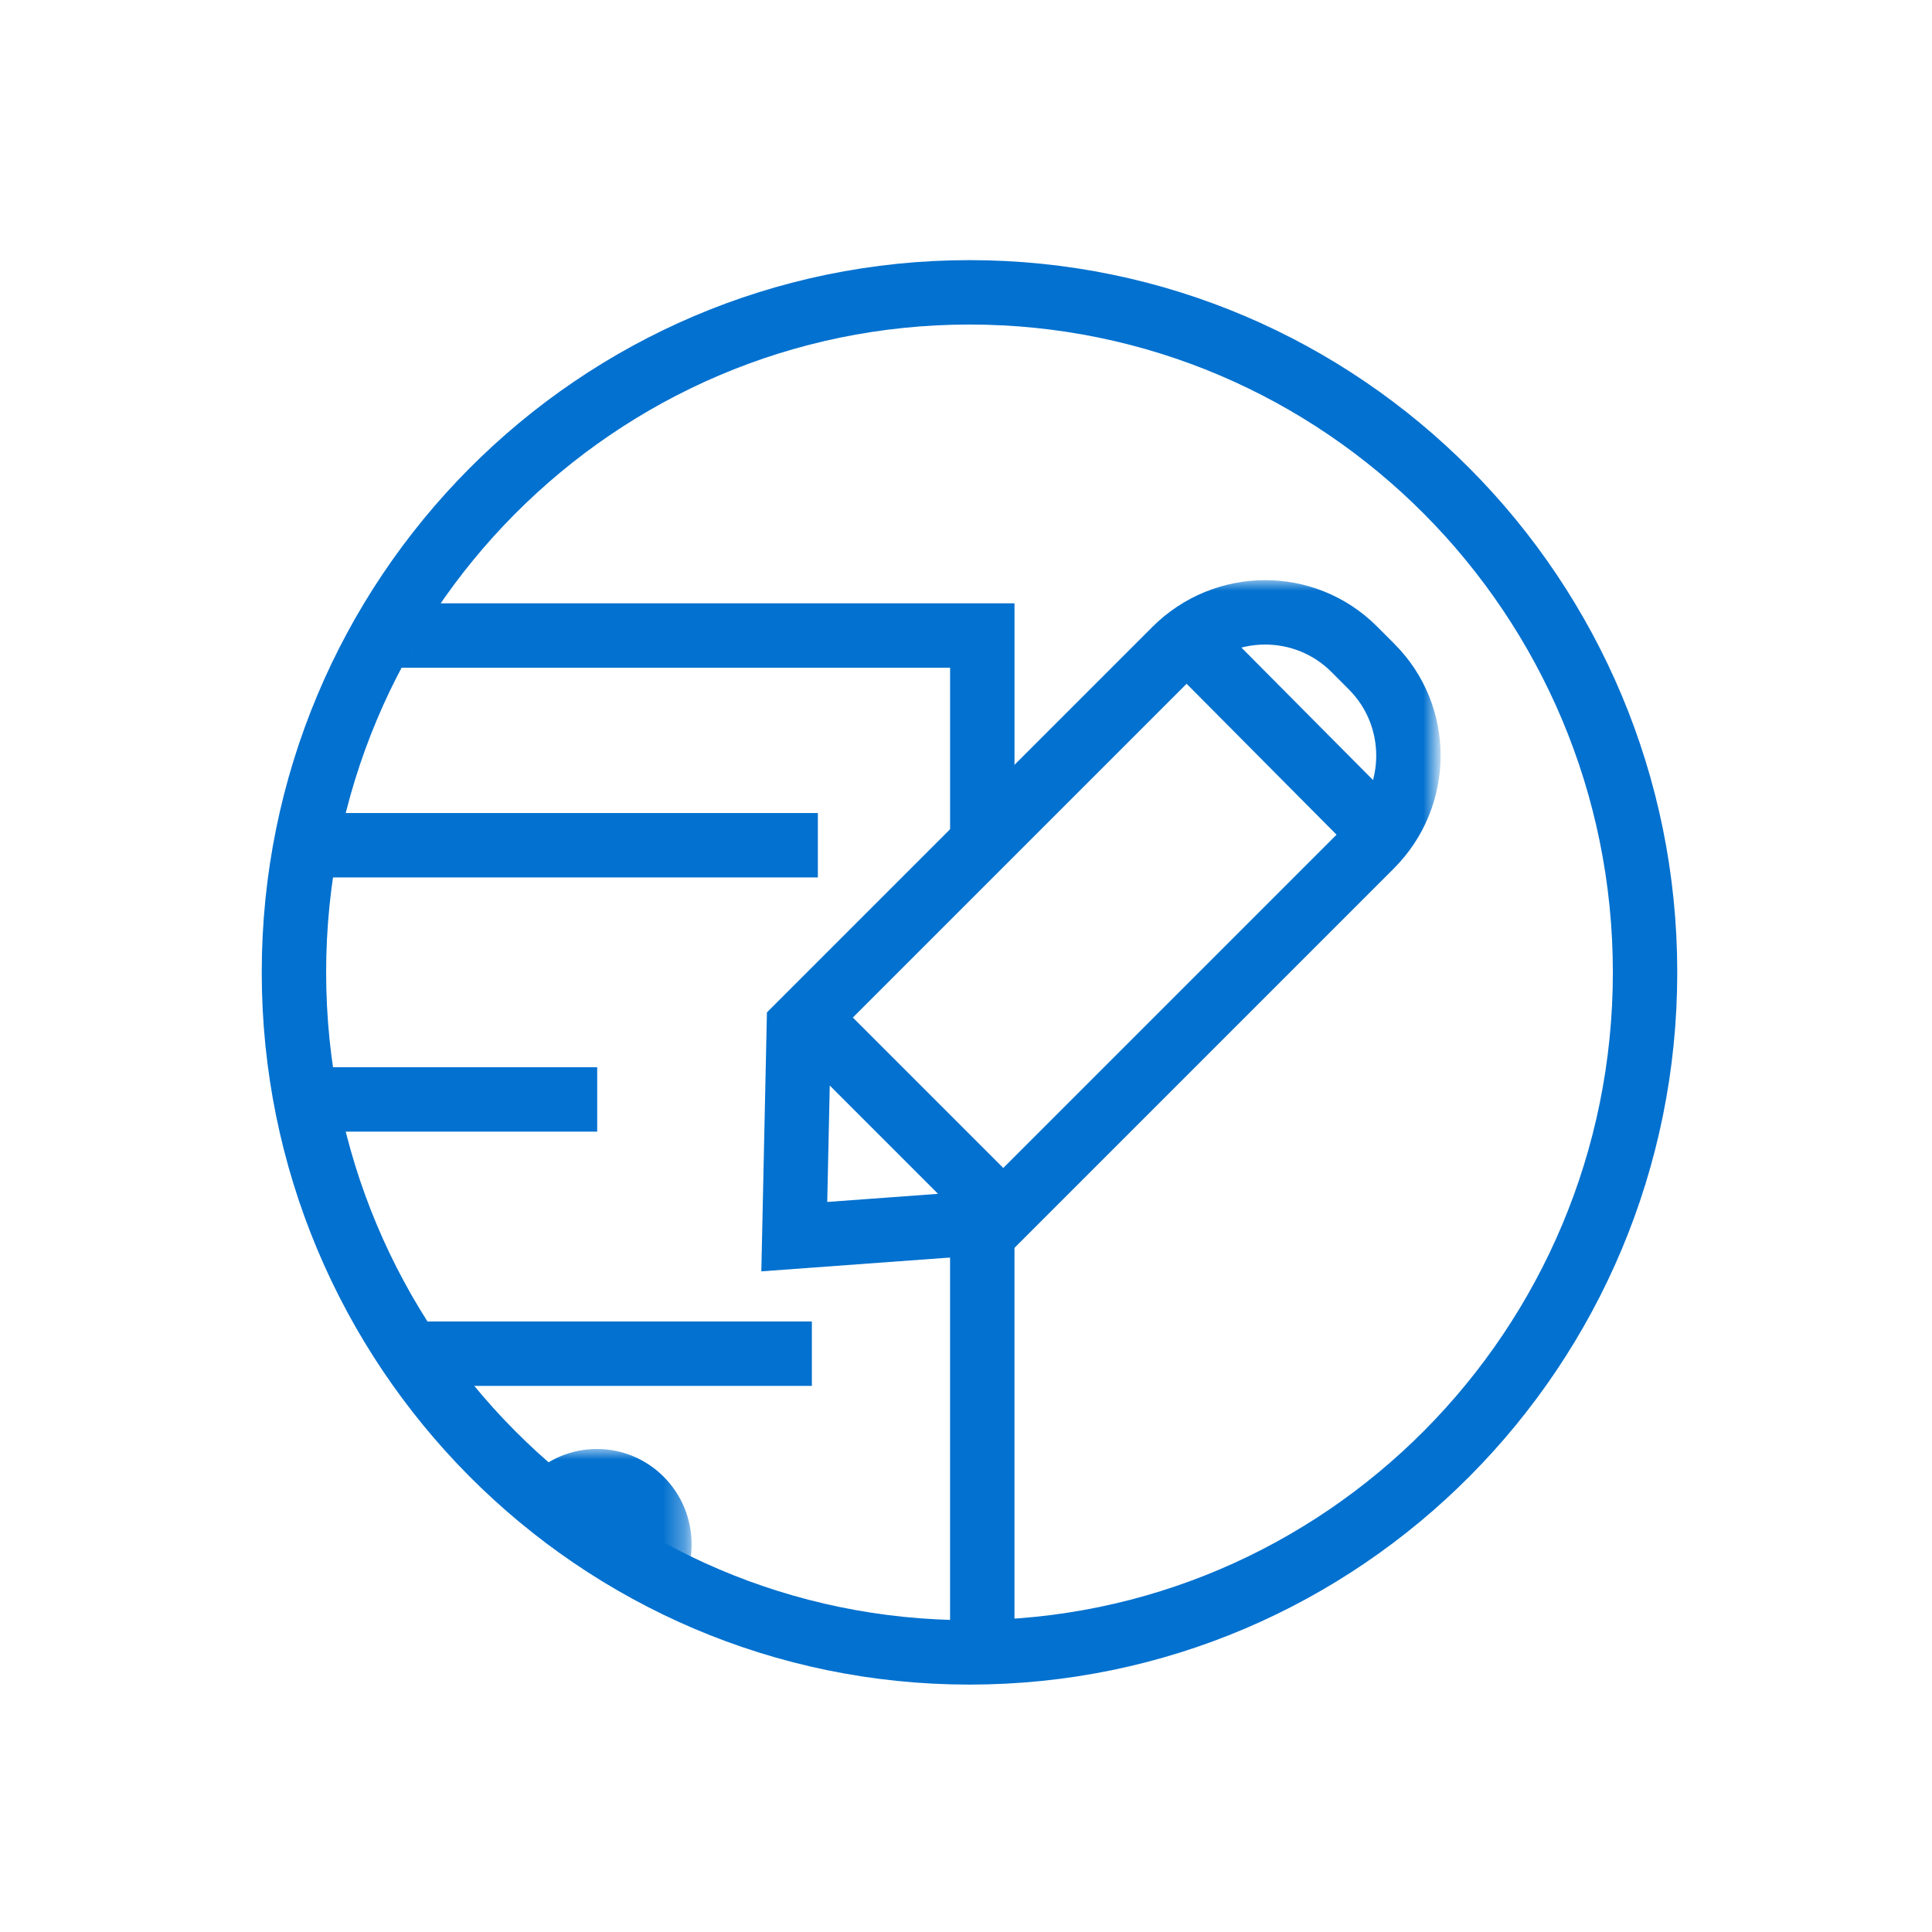 <?xml version="1.0" encoding="utf-8"?>
<!-- Generator: Adobe Illustrator 16.0.3, SVG Export Plug-In . SVG Version: 6.00 Build 0)  -->
<!DOCTYPE svg PUBLIC "-//W3C//DTD SVG 1.1//EN" "http://www.w3.org/Graphics/SVG/1.1/DTD/svg11.dtd">
<svg version="1.1" id="Layer_1" xmlns="http://www.w3.org/2000/svg" xmlns:xlink="http://www.w3.org/1999/xlink" x="0px" y="0px"
	 width="90px" height="90px" viewBox="0 0 90 90" enable-background="new 0 0 90 90" xml:space="preserve">
<g>
	<g transform="translate(1.393 1.618)">
		<defs>
			<filter id="Adobe_OpacityMaskFilter" filterUnits="userSpaceOnUse" x="11.412" y="25.408" width="54.305" height="51.452">
				<feColorMatrix  type="matrix" values="1 0 0 0 0  0 1 0 0 0  0 0 1 0 0  0 0 0 1 0"/>
			</filter>
		</defs>
		<mask maskUnits="userSpaceOnUse" x="11.412" y="25.408" width="54.305" height="51.452" id="b_1_">
			<g filter="url(#Adobe_OpacityMaskFilter)">
				<path id="a_1_" fill="#FFFFFF" d="M43.47,75.355c17.381,0,31.471-14.182,31.471-31.677S60.851,12,43.471,12
					C26.09,12,12,26.183,12,43.678S26.09,75.355,43.47,75.355z"/>
			</g>
		</mask>
		<g mask="url(#b_1_)">
			<path fill="none" stroke="#0371CF" stroke-width="3" d="M36.706,37.757H11.69 M26.427,49.599H11.412 M36.427,61.441H11.412
				 M53.345,28.652c2.312-2.312,6.045-2.328,8.344-0.03l0.814,0.816c2.297,2.296,2.283,6.031-0.029,8.343L44.95,55.306l-9.342,0.684
				l0.212-9.813L53.345,28.652z M36.214,45.782l9.454,9.455"/>
			<path fill="none" stroke="#0371CF" stroke-width="3" d="M44.365,55.642v21.219 M13.176,27.987h31.19v9.697"/>
		</g>
	</g>
	<g transform="translate(1.393 1.618)">
		<defs>
			<filter id="Adobe_OpacityMaskFilter_1_" filterUnits="userSpaceOnUse" x="22" y="65.881" width="8.824" height="8.882">
				<feColorMatrix  type="matrix" values="1 0 0 0 0  0 1 0 0 0  0 0 1 0 0  0 0 0 1 0"/>
			</filter>
		</defs>
		<mask maskUnits="userSpaceOnUse" x="22" y="65.881" width="8.824" height="8.882" id="d_1_">
			<g filter="url(#Adobe_OpacityMaskFilter_1_)">
				<path id="c_1_" fill="#FFFFFF" d="M43.47,75.355c17.381,0,31.471-14.182,31.471-31.677S60.851,12,43.471,12
					C26.09,12,12,26.183,12,43.678S26.09,75.355,43.47,75.355z"/>
			</g>
		</mask>
		<ellipse mask="url(#d_1_)" fill="#0371CF" cx="26.412" cy="70.322" rx="4.412" ry="4.441"/>
	</g>
	<path fill="none" stroke="#0371CF" stroke-width="3" d="M55.746,30.197l8.535,8.591 M45.163,76.975
		c17.38,0,31.47-14.184,31.47-31.679S62.544,13.618,45.164,13.618S13.693,27.801,13.693,45.296S27.783,76.975,45.163,76.975z"/>
</g>
</svg>
